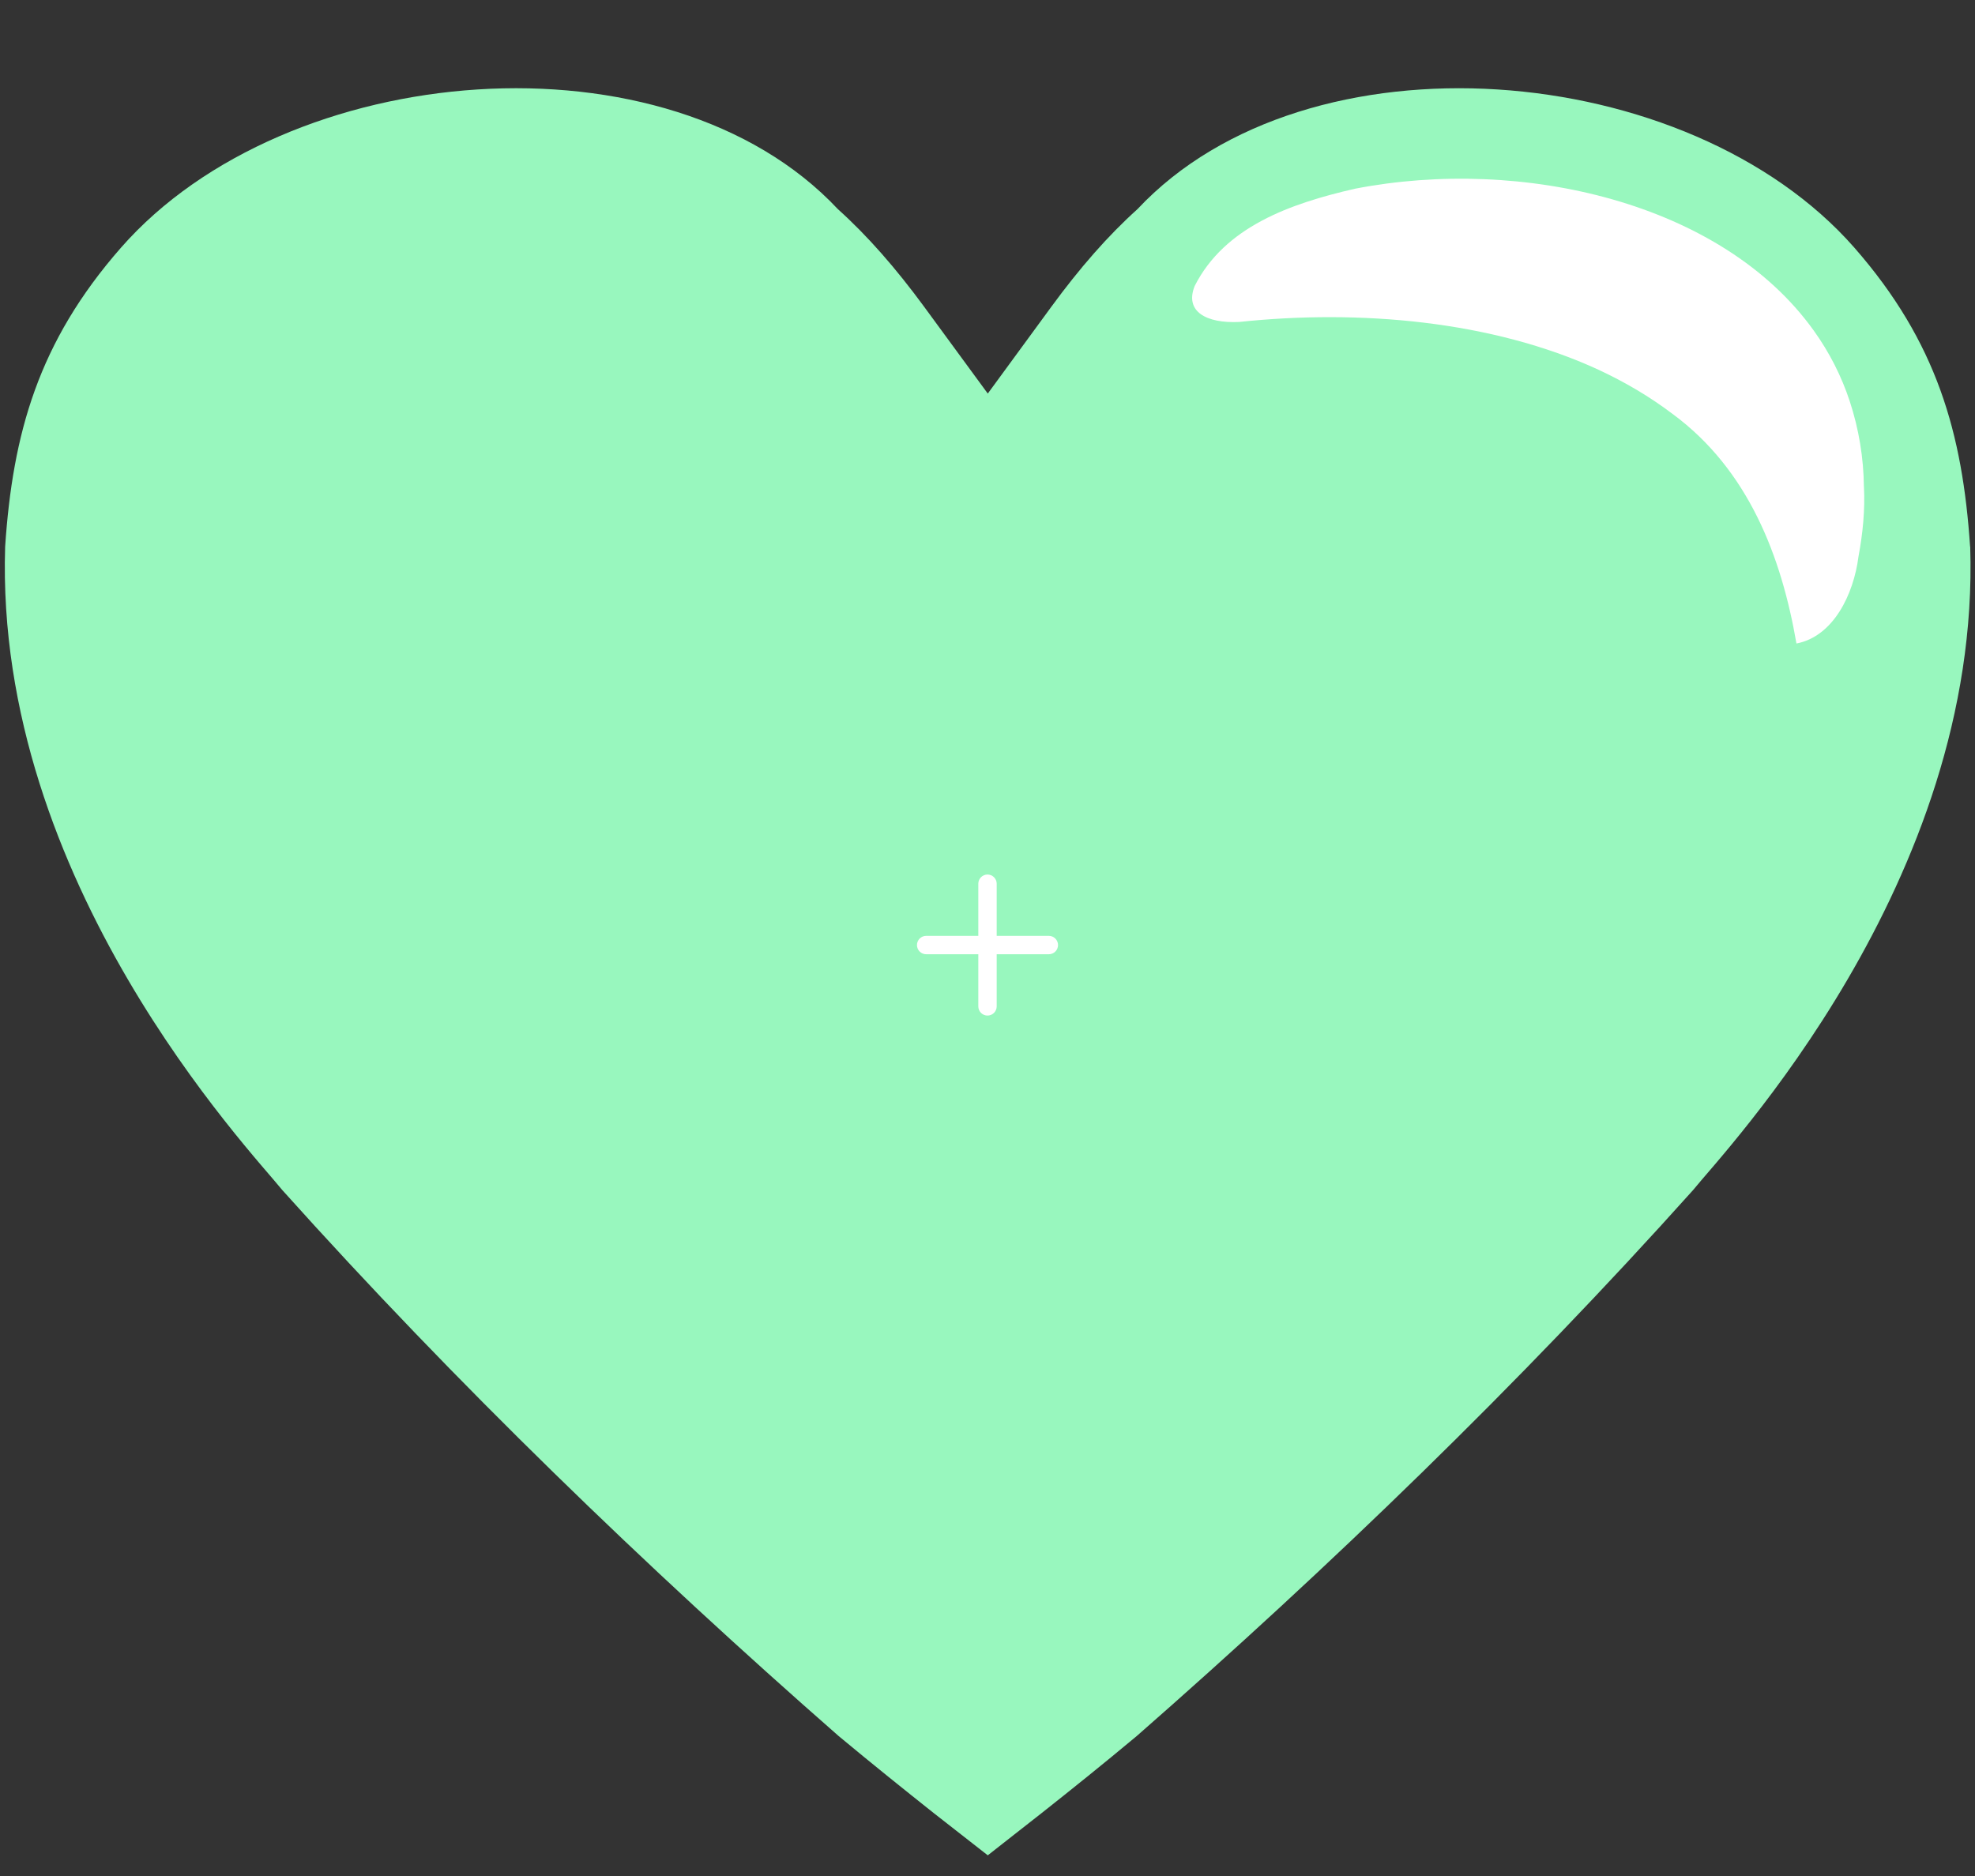 <svg fill="none" height="133" viewBox="0 0 140 133" width="140" xmlns="http://www.w3.org/2000/svg"><rect x="0" y="0" width="140" height="133" fill="#333333" stroke="none"/><path d="m139.652 38.748c-.536-8.001-2.343-14.499-8.207-21.193-11.743-13.381-38.741-15.609-50.816-2.727-2.107 1.895-4.093 4.177-6.092 6.904l-4.517 6.17-4.522-6.17c-2.004-2.727-3.997-5.01-6.103-6.904-12.086-12.882-39.08-10.657-50.816 2.727-5.871 6.694-7.676 13.192-8.214 21.193-.766 23.786 17.404 42.832 19.646 45.623 12.331 13.743 25.782 26.737 39.441 38.709 2.472 2.055 4.607 3.768 6.742 5.463 1.284.996 2.551 2.002 3.826 2.991 1.273-.992 2.535-1.997 3.813-2.991 2.142-1.695 4.279-3.408 6.742-5.463 13.665-11.972 27.119-24.958 39.441-38.709 2.244-2.791 20.414-21.837 19.644-45.623" fill="#98f7be"/><g fill="#fff"><path d="m132.125 34.505c-.022-2.051-.359-4.087-1-6.045-.585-1.788-1.448-3.483-2.559-5.029-6.504-9.079-20.674-12.35-32.513-10.052-4.616 1.056-9.242 2.706-11.366 6.895-.724 1.798.798 2.662 3.15 2.552 8.518-.904 17.94-.089 25.473 3.387 1.875.873 3.634 1.908 5.239 3.123 5.406 3.975 7.738 10.156 8.794 16.286 2.627-.503 4.056-3.498 4.397-6.162.308-1.648.472-3.323.387-4.956"/><path d="m70.652 62.652c0-.173-.069-.339-.191-.461-.122-.122-.288-.191-.461-.191s-.339.069-.461.191-.191.288-.191.461v3.696h-3.696c-.173 0-.339.069-.461.191s-.191.288-.191.461.069.339.191.461c.122.122.288.191.461.191h3.696v3.696c0 .173.069.339.191.461s.288.191.461.191.339-.069.461-.191c.122-.122.191-.288.191-.461v-3.696h3.696c.173 0 .339-.069.461-.191.122-.122.191-.288.191-.461s-.069-.339-.191-.461-.288-.191-.461-.191h-3.696z"/></g></svg>